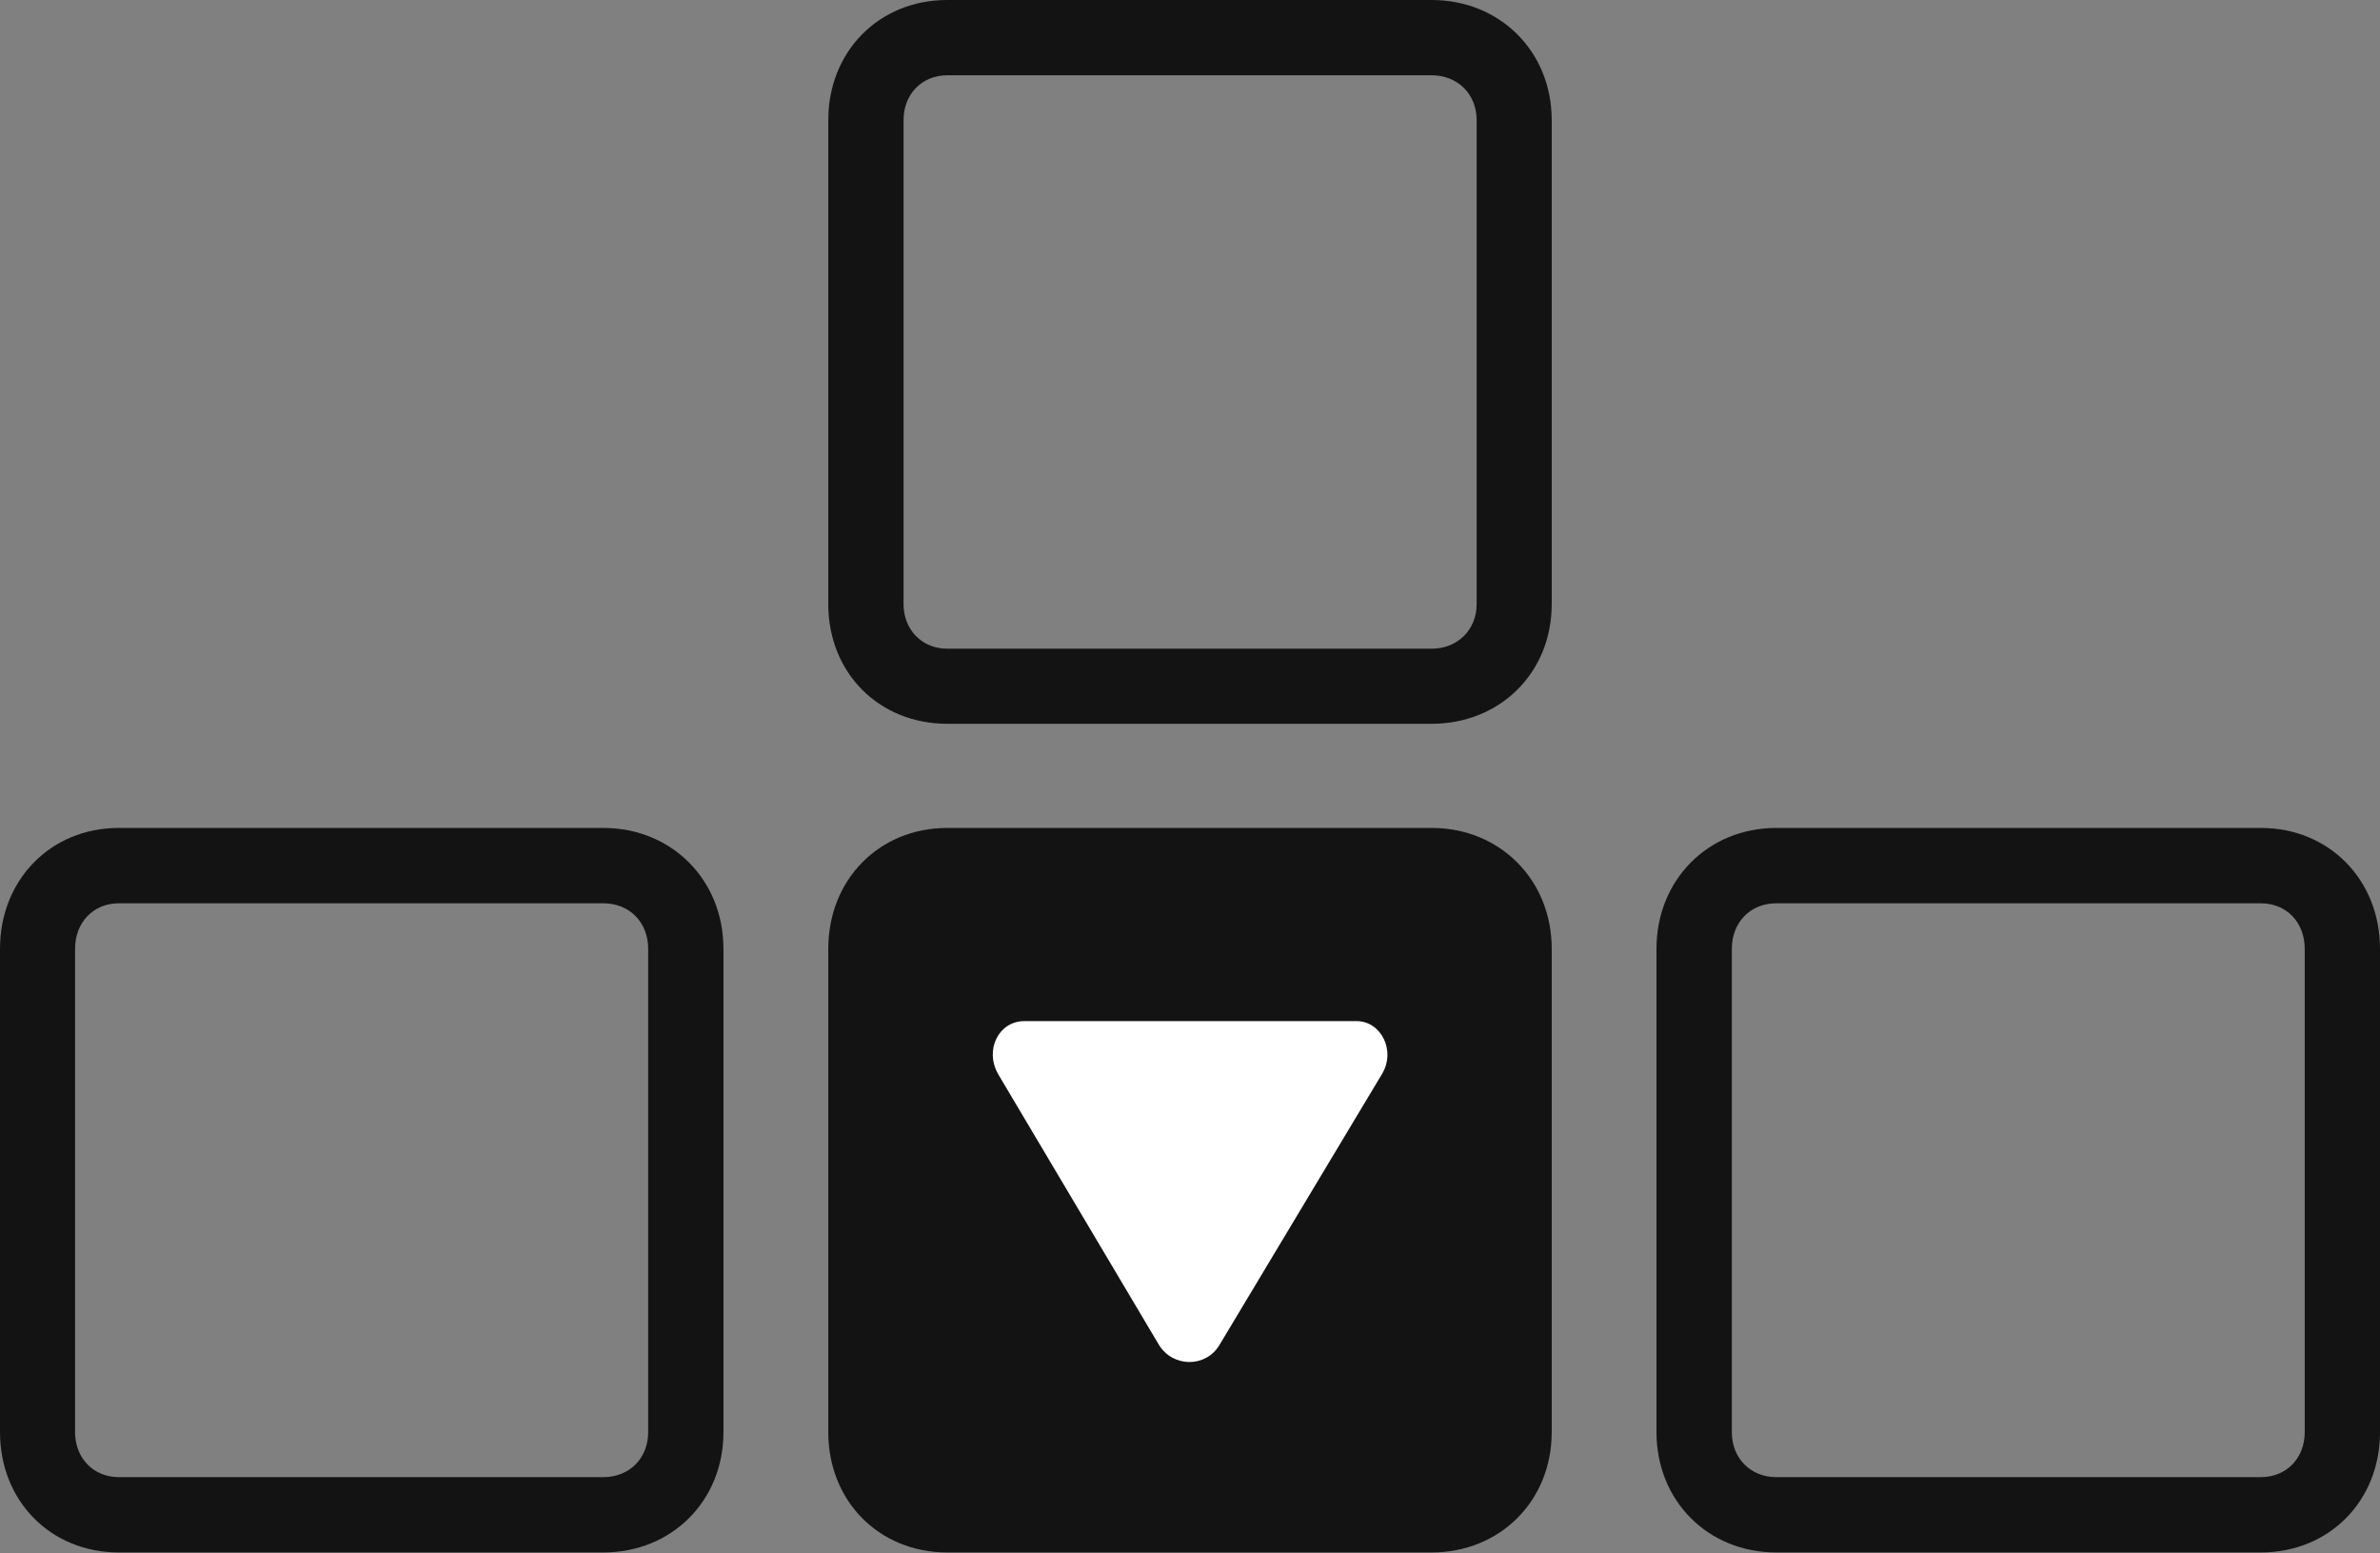 <?xml version="1.0" encoding="UTF-8"?>
<!--Generator: Apple Native CoreSVG 232.5-->
<!DOCTYPE svg
PUBLIC "-//W3C//DTD SVG 1.1//EN"
       "http://www.w3.org/Graphics/SVG/1.1/DTD/svg11.dtd">
<svg version="1.1" xmlns="http://www.w3.org/2000/svg" xmlns:xlink="http://www.w3.org/1999/xlink" width="34.145" height="22.278">
 <rect width="100%" height="100%" fill="#808080" stroke="none"/>
 <g>
  <rect height="22.278" opacity="0" width="34.145" x="0" y="0"/>
  <path d="M13.589 10.382L20.54 10.382C21.52 10.382 22.262 9.65 22.262 8.666L22.262 1.723C22.262 0.739 21.52 0 20.54 0L13.589 0C12.609 0 11.883 0.739 11.883 1.723L11.883 8.666C11.883 9.65 12.609 10.382 13.589 10.382ZM13.589 9.305C13.227 9.305 12.963 9.032 12.963 8.666L12.963 1.723C12.963 1.35 13.227 1.08 13.589 1.08L20.54 1.08C20.912 1.08 21.185 1.35 21.185 1.723L21.185 8.666C21.185 9.032 20.912 9.305 20.54 9.305ZM1.702 22.268L8.657 22.268C9.637 22.268 10.379 21.529 10.379 20.543L10.379 13.609C10.379 12.622 9.637 11.876 8.657 11.876L1.702 11.876C0.726 11.876 0 12.622 0 13.609L0 20.543C0 21.529 0.726 22.268 1.702 22.268ZM1.702 21.188C1.344 21.188 1.077 20.918 1.077 20.543L1.077 13.609C1.077 13.227 1.344 12.957 1.702 12.957L8.657 12.957C9.029 12.957 9.299 13.227 9.299 13.609L9.299 20.543C9.299 20.918 9.029 21.188 8.657 21.188ZM25.482 22.268L32.436 22.268C33.416 22.268 34.145 21.529 34.145 20.543L34.145 13.609C34.145 12.622 33.416 11.876 32.436 11.876L25.482 11.876C24.505 11.876 23.765 12.622 23.765 13.609L23.765 20.543C23.765 21.529 24.505 22.268 25.482 22.268ZM25.482 21.188C25.116 21.188 24.846 20.918 24.846 20.543L24.846 13.609C24.846 13.227 25.116 12.957 25.482 12.957L32.436 12.957C32.801 12.957 33.065 13.227 33.065 13.609L33.065 20.543C33.065 20.918 32.801 21.188 32.436 21.188Z" fill="#000000" fill-opacity="0.85"/>
  <path d="M13.589 22.268L20.54 22.268C21.52 22.268 22.262 21.529 22.262 20.543L22.262 13.609C22.262 12.622 21.52 11.876 20.54 11.876L13.589 11.876C12.609 11.876 11.883 12.622 11.883 13.609L11.883 20.543C11.883 21.529 12.609 22.268 13.589 22.268Z" fill="#000000" fill-opacity="0.85"/>
  <path d="M16.626 19.289L14.321 15.409C14.12 15.057 14.331 14.647 14.694 14.647L19.464 14.647C19.811 14.647 20.032 15.07 19.825 15.409L17.493 19.296C17.296 19.621 16.824 19.615 16.626 19.289Z" fill="#ffffff"/>
 </g>
</svg>
